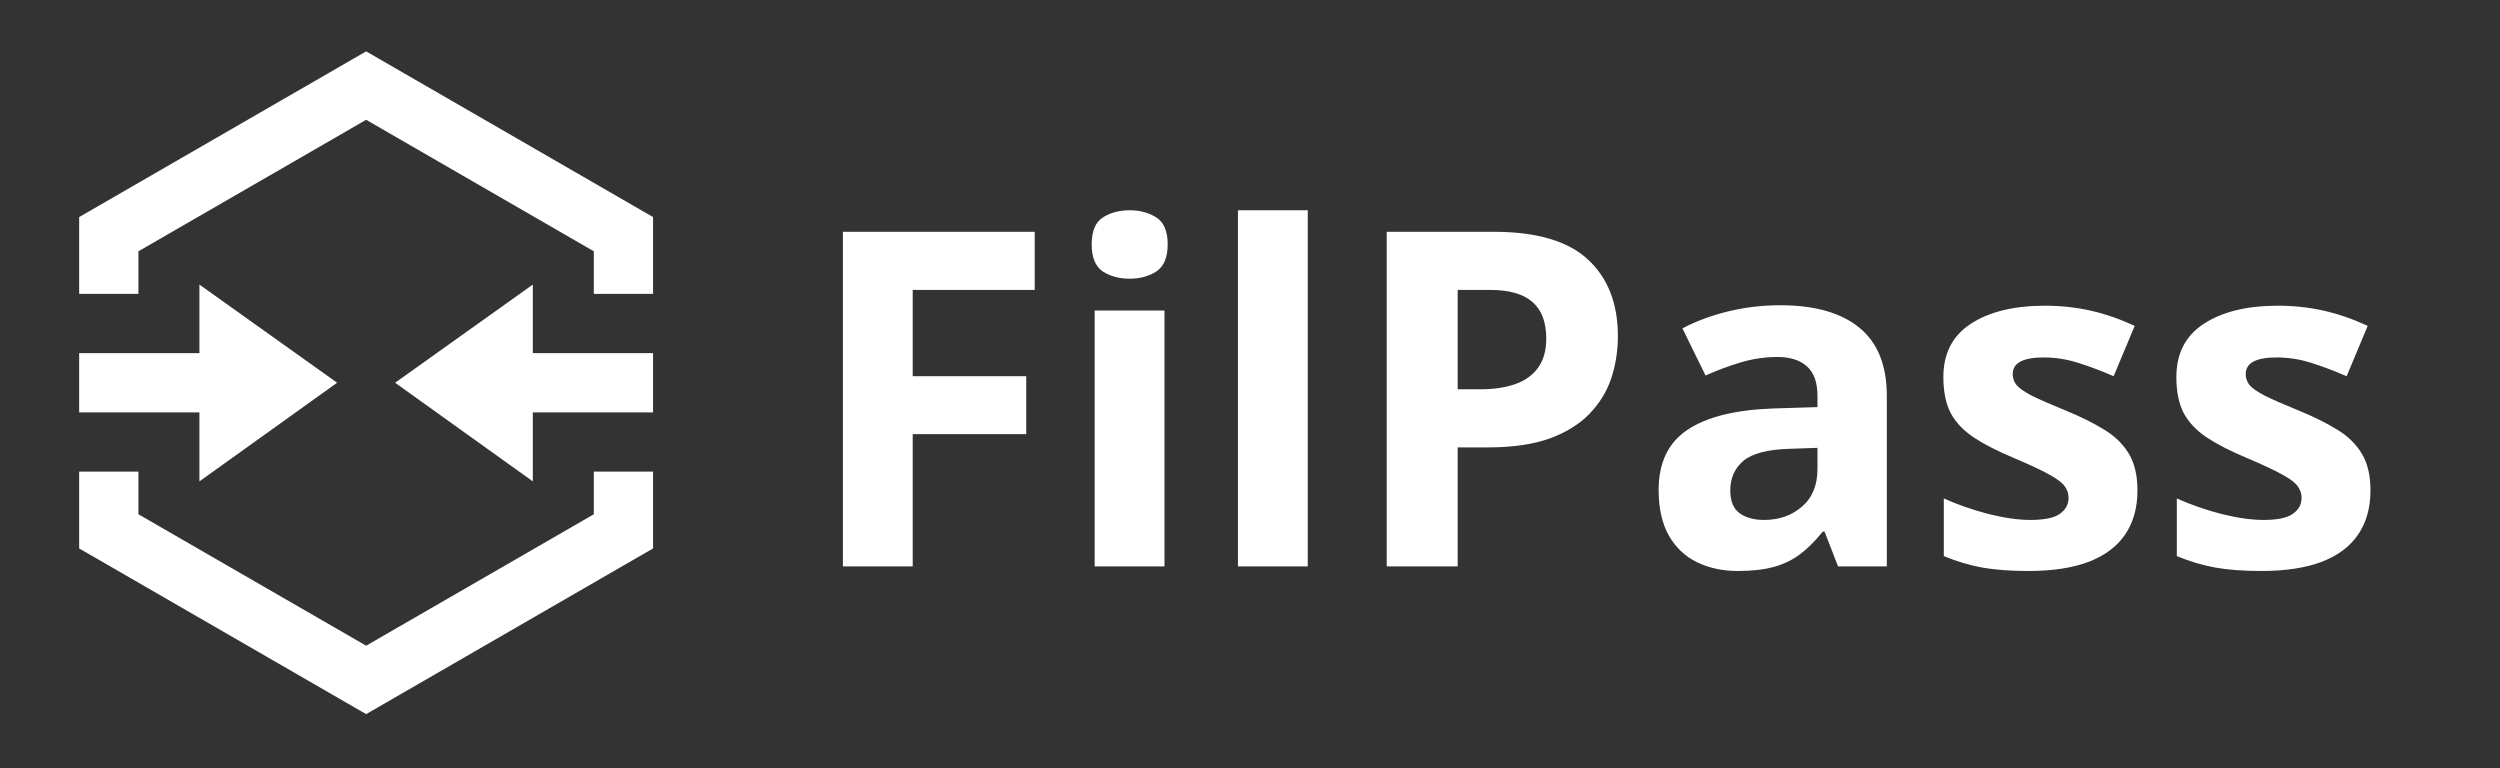 <svg width="384" height="118" viewBox="0 0 384 118" fill="none" xmlns="http://www.w3.org/2000/svg">
<rect x="0" y="0" width="384" height="118" fill="#333333" stroke="none"/>
<path d="M140.191 87H129.469V35.602H158.93V44.531H140.191V57.785H157.629V66.68H140.191V87ZM178.863 47.695V87H168.141V47.695H178.863ZM173.52 32.297C175.113 32.297 176.484 32.672 177.633 33.422C178.781 34.148 179.355 35.52 179.355 37.535C179.355 39.527 178.781 40.91 177.633 41.684C176.484 42.434 175.113 42.809 173.52 42.809C171.902 42.809 170.52 42.434 169.371 41.684C168.246 40.91 167.684 39.527 167.684 37.535C167.684 35.52 168.246 34.148 169.371 33.422C170.52 32.672 171.902 32.297 173.52 32.297ZM200.871 87H190.148V32.297H200.871V87ZM229.418 35.602C236.051 35.602 240.891 37.031 243.938 39.891C246.984 42.727 248.508 46.641 248.508 51.633C248.508 53.883 248.168 56.039 247.488 58.102C246.809 60.141 245.695 61.957 244.148 63.551C242.625 65.144 240.586 66.41 238.031 67.348C235.477 68.262 232.324 68.719 228.574 68.719H223.898V87H213V35.602H229.418ZM228.855 44.531H223.898V59.789H227.484C229.523 59.789 231.293 59.52 232.793 58.98C234.293 58.441 235.453 57.598 236.273 56.449C237.094 55.301 237.504 53.824 237.504 52.02C237.504 49.488 236.801 47.613 235.395 46.395C233.988 45.152 231.809 44.531 228.855 44.531ZM273.469 46.887C278.742 46.887 282.785 48.035 285.598 50.332C288.41 52.629 289.816 56.121 289.816 60.809V87H282.328L280.254 81.656H279.973C278.848 83.062 277.699 84.211 276.527 85.102C275.355 85.992 274.008 86.648 272.484 87.07C270.961 87.492 269.109 87.703 266.93 87.703C264.609 87.703 262.523 87.258 260.672 86.367C258.844 85.477 257.402 84.117 256.348 82.289C255.293 80.438 254.766 78.094 254.766 75.258C254.766 71.086 256.23 68.016 259.16 66.047C262.09 64.055 266.484 62.953 272.344 62.742L279.164 62.531V60.809C279.164 58.746 278.625 57.234 277.547 56.273C276.469 55.312 274.969 54.832 273.047 54.832C271.148 54.832 269.285 55.102 267.457 55.641C265.629 56.18 263.801 56.859 261.973 57.68L258.422 50.438C260.508 49.336 262.84 48.469 265.418 47.836C268.02 47.203 270.703 46.887 273.469 46.887ZM279.164 68.789L275.016 68.93C271.547 69.023 269.133 69.644 267.773 70.793C266.438 71.941 265.77 73.453 265.77 75.328C265.77 76.969 266.25 78.141 267.211 78.844C268.172 79.523 269.426 79.863 270.973 79.863C273.27 79.863 275.203 79.184 276.773 77.824C278.367 76.465 279.164 74.531 279.164 72.023V68.789ZM328.312 75.328C328.312 78 327.68 80.262 326.414 82.113C325.172 83.941 323.309 85.336 320.824 86.297C318.34 87.234 315.246 87.703 311.543 87.703C308.801 87.703 306.445 87.527 304.477 87.176C302.531 86.824 300.562 86.238 298.57 85.418V76.559C300.703 77.519 302.988 78.316 305.426 78.949C307.887 79.559 310.043 79.863 311.895 79.863C313.98 79.863 315.469 79.559 316.359 78.949C317.273 78.316 317.73 77.496 317.73 76.488C317.73 75.832 317.543 75.246 317.168 74.731C316.816 74.191 316.043 73.594 314.848 72.938C313.652 72.258 311.777 71.379 309.223 70.301C306.762 69.269 304.734 68.227 303.141 67.172C301.57 66.117 300.398 64.875 299.625 63.445C298.875 61.992 298.5 60.152 298.5 57.926C298.5 54.293 299.906 51.562 302.719 49.734C305.555 47.883 309.34 46.957 314.074 46.957C316.512 46.957 318.832 47.203 321.035 47.695C323.262 48.188 325.547 48.973 327.891 50.051L324.656 57.785C322.711 56.941 320.871 56.25 319.137 55.711C317.426 55.172 315.68 54.902 313.898 54.902C312.328 54.902 311.145 55.113 310.348 55.535C309.551 55.957 309.152 56.602 309.152 57.469C309.152 58.102 309.352 58.664 309.75 59.156C310.172 59.648 310.969 60.199 312.141 60.809C313.336 61.395 315.082 62.156 317.379 63.094C319.605 64.008 321.539 64.969 323.18 65.977C324.82 66.961 326.086 68.191 326.977 69.668C327.867 71.121 328.312 73.008 328.312 75.328ZM364.102 75.328C364.102 78 363.469 80.262 362.203 82.113C360.961 83.941 359.098 85.336 356.613 86.297C354.129 87.234 351.035 87.703 347.332 87.703C344.59 87.703 342.234 87.527 340.266 87.176C338.32 86.824 336.352 86.238 334.359 85.418V76.559C336.492 77.519 338.777 78.316 341.215 78.949C343.676 79.559 345.832 79.863 347.684 79.863C349.77 79.863 351.258 79.559 352.148 78.949C353.062 78.316 353.52 77.496 353.52 76.488C353.52 75.832 353.332 75.246 352.957 74.731C352.605 74.191 351.832 73.594 350.637 72.938C349.441 72.258 347.566 71.379 345.012 70.301C342.551 69.269 340.523 68.227 338.93 67.172C337.359 66.117 336.188 64.875 335.414 63.445C334.664 61.992 334.289 60.152 334.289 57.926C334.289 54.293 335.695 51.562 338.508 49.734C341.344 47.883 345.129 46.957 349.863 46.957C352.301 46.957 354.621 47.203 356.824 47.695C359.051 48.188 361.336 48.973 363.68 50.051L360.445 57.785C358.5 56.941 356.66 56.25 354.926 55.711C353.215 55.172 351.469 54.902 349.688 54.902C348.117 54.902 346.934 55.113 346.137 55.535C345.34 55.957 344.941 56.602 344.941 57.469C344.941 58.102 345.141 58.664 345.539 59.156C345.961 59.648 346.758 60.199 347.93 60.809C349.125 61.395 350.871 62.156 353.168 63.094C355.395 64.008 357.328 64.969 358.969 65.977C360.609 66.961 361.875 68.191 362.766 69.668C363.656 71.121 364.102 73.008 364.102 75.328Z" fill="white"/>
<path d="M95.76 54.24H91.21H81.84V43.71L60.69 58.79L81.84 73.94V63.34H91.21H95.76H100.31V54.24H95.76Z" fill="white"/>
<path d="M51.78 58.79L30.63 43.71V54.24H21.26H16.71H12.16V63.34H16.71H21.26H30.63V73.94L51.78 58.79Z" fill="white"/>
<path d="M56.24 7.89L12.16 33.34V45.14H21.26V38.6L56.24 18.4L91.21 38.6V45.14H100.31V33.34L56.24 7.89Z" fill="white"/>
<path d="M91.21 78.99L56.24 99.18L21.26 78.99V72.44H12.16V84.24L56.24 109.69L100.31 84.24V72.44H91.21V78.99Z" fill="white"/>
</svg>
